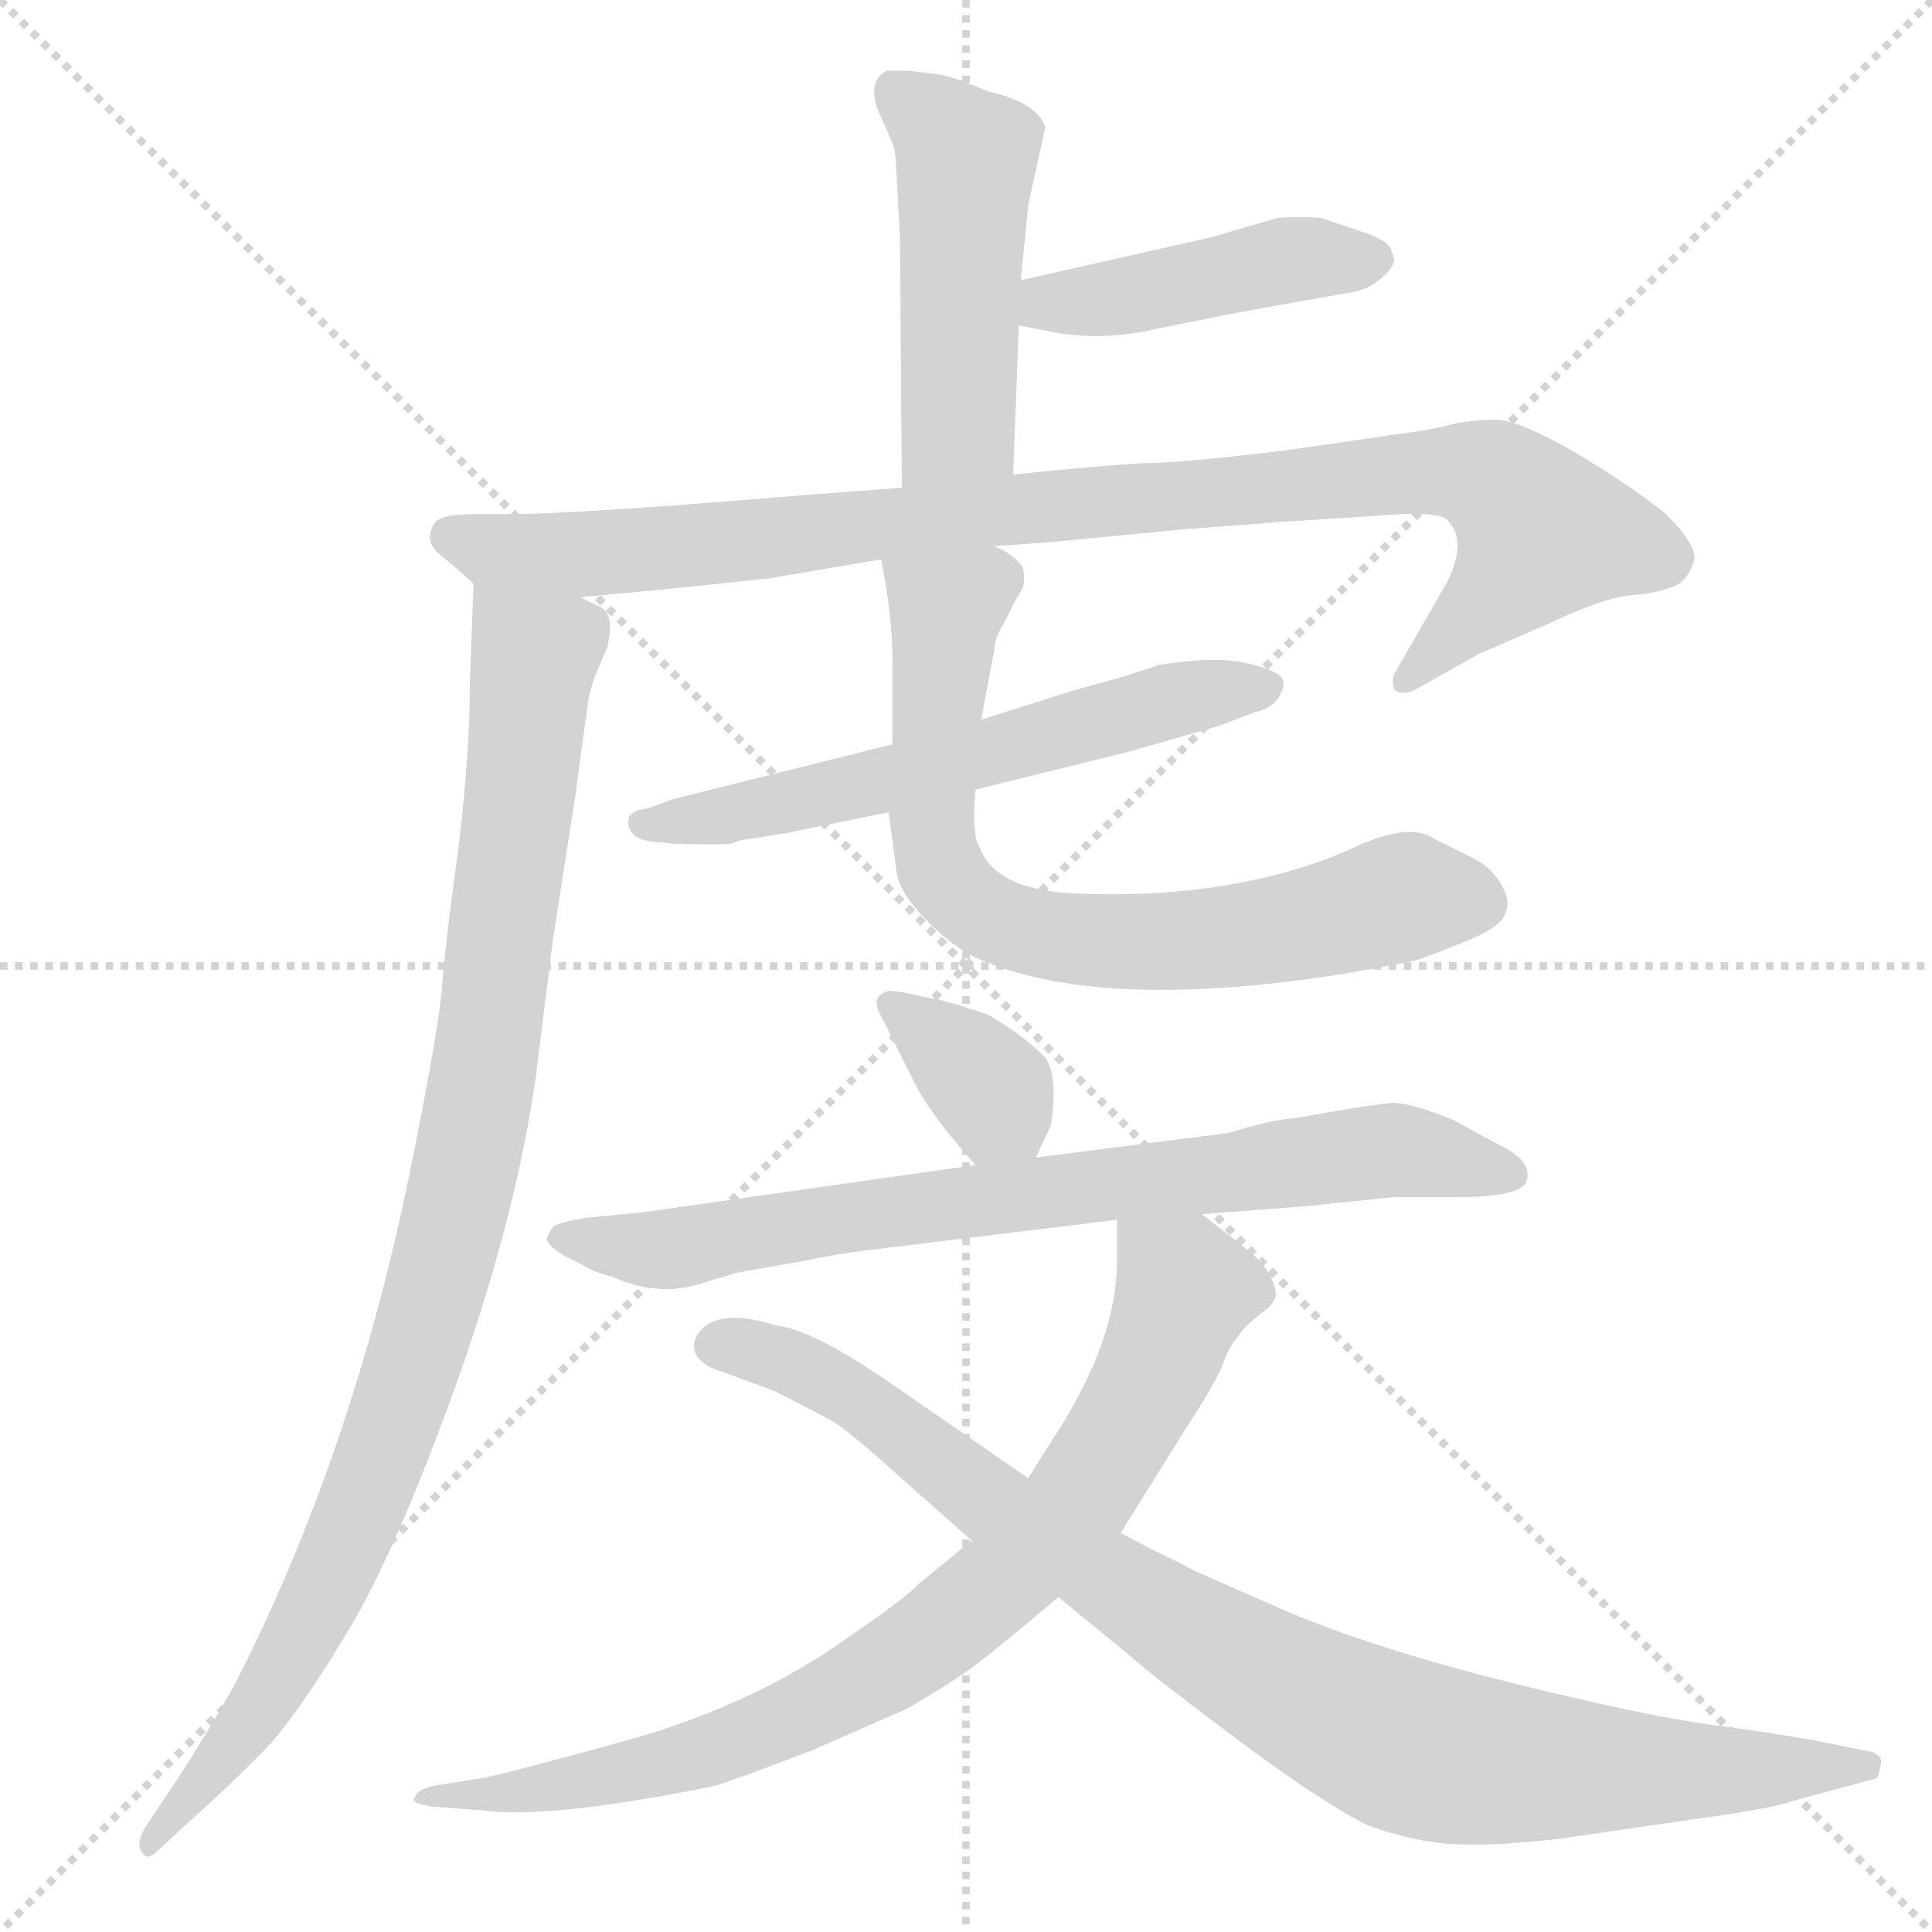 <svg xmlns="http://www.w3.org/2000/svg" version="1.1" viewBox="0 0 1024 1024">
  <g stroke="lightgray" stroke-dasharray="1,1" stroke-width="1" transform="scale(4, 4)">
    <line x1="0" y1="0" x2="256" y2="256" />
    <line x1="256" y1="0" x2="0" y2="256" />
    <line x1="128" y1="0" x2="128" y2="256" />
    <line x1="0" y1="128" x2="256" y2="128" />
  </g>
  <g transform="scale(1.0, -1.0) translate(0.0, -830.50)">
    <style type="text/css">
      
        @keyframes keyframes0 {
          from {
            stroke: blue;
            stroke-dashoffset: 482;
            stroke-width: 128;
          }
          61% {
            animation-timing-function: step-end;
            stroke: blue;
            stroke-dashoffset: 0;
            stroke-width: 128;
          }
          to {
            stroke: black;
            stroke-width: 1024;
          }
        }
        #make-me-a-hanzi-animation-0 {
          animation: keyframes0 0.642s both;
          animation-delay: 0s;
          animation-timing-function: linear;
        }
      
        @keyframes keyframes1 {
          from {
            stroke: blue;
            stroke-dashoffset: 441;
            stroke-width: 128;
          }
          59% {
            animation-timing-function: step-end;
            stroke: blue;
            stroke-dashoffset: 0;
            stroke-width: 128;
          }
          to {
            stroke: black;
            stroke-width: 1024;
          }
        }
        #make-me-a-hanzi-animation-1 {
          animation: keyframes1 0.609s both;
          animation-delay: 0.642s;
          animation-timing-function: linear;
        }
      
        @keyframes keyframes2 {
          from {
            stroke: blue;
            stroke-dashoffset: 958;
            stroke-width: 128;
          }
          76% {
            animation-timing-function: step-end;
            stroke: blue;
            stroke-dashoffset: 0;
            stroke-width: 128;
          }
          to {
            stroke: black;
            stroke-width: 1024;
          }
        }
        #make-me-a-hanzi-animation-2 {
          animation: keyframes2 1.03s both;
          animation-delay: 1.251s;
          animation-timing-function: linear;
        }
      
        @keyframes keyframes3 {
          from {
            stroke: blue;
            stroke-dashoffset: 969;
            stroke-width: 128;
          }
          76% {
            animation-timing-function: step-end;
            stroke: blue;
            stroke-dashoffset: 0;
            stroke-width: 128;
          }
          to {
            stroke: black;
            stroke-width: 1024;
          }
        }
        #make-me-a-hanzi-animation-3 {
          animation: keyframes3 1.039s both;
          animation-delay: 2.281s;
          animation-timing-function: linear;
        }
      
        @keyframes keyframes4 {
          from {
            stroke: blue;
            stroke-dashoffset: 597;
            stroke-width: 128;
          }
          66% {
            animation-timing-function: step-end;
            stroke: blue;
            stroke-dashoffset: 0;
            stroke-width: 128;
          }
          to {
            stroke: black;
            stroke-width: 1024;
          }
        }
        #make-me-a-hanzi-animation-4 {
          animation: keyframes4 0.736s both;
          animation-delay: 3.319s;
          animation-timing-function: linear;
        }
      
        @keyframes keyframes5 {
          from {
            stroke: blue;
            stroke-dashoffset: 728;
            stroke-width: 128;
          }
          70% {
            animation-timing-function: step-end;
            stroke: blue;
            stroke-dashoffset: 0;
            stroke-width: 128;
          }
          to {
            stroke: black;
            stroke-width: 1024;
          }
        }
        #make-me-a-hanzi-animation-5 {
          animation: keyframes5 0.842s both;
          animation-delay: 4.055s;
          animation-timing-function: linear;
        }
      
        @keyframes keyframes6 {
          from {
            stroke: blue;
            stroke-dashoffset: 356;
            stroke-width: 128;
          }
          54% {
            animation-timing-function: step-end;
            stroke: blue;
            stroke-dashoffset: 0;
            stroke-width: 128;
          }
          to {
            stroke: black;
            stroke-width: 1024;
          }
        }
        #make-me-a-hanzi-animation-6 {
          animation: keyframes6 0.54s both;
          animation-delay: 4.898s;
          animation-timing-function: linear;
        }
      
        @keyframes keyframes7 {
          from {
            stroke: blue;
            stroke-dashoffset: 763;
            stroke-width: 128;
          }
          71% {
            animation-timing-function: step-end;
            stroke: blue;
            stroke-dashoffset: 0;
            stroke-width: 128;
          }
          to {
            stroke: black;
            stroke-width: 1024;
          }
        }
        #make-me-a-hanzi-animation-7 {
          animation: keyframes7 0.871s both;
          animation-delay: 5.437s;
          animation-timing-function: linear;
        }
      
        @keyframes keyframes8 {
          from {
            stroke: blue;
            stroke-dashoffset: 816;
            stroke-width: 128;
          }
          73% {
            animation-timing-function: step-end;
            stroke: blue;
            stroke-dashoffset: 0;
            stroke-width: 128;
          }
          to {
            stroke: black;
            stroke-width: 1024;
          }
        }
        #make-me-a-hanzi-animation-8 {
          animation: keyframes8 0.914s both;
          animation-delay: 6.308s;
          animation-timing-function: linear;
        }
      
        @keyframes keyframes9 {
          from {
            stroke: blue;
            stroke-dashoffset: 927;
            stroke-width: 128;
          }
          75% {
            animation-timing-function: step-end;
            stroke: blue;
            stroke-dashoffset: 0;
            stroke-width: 128;
          }
          to {
            stroke: black;
            stroke-width: 1024;
          }
        }
        #make-me-a-hanzi-animation-9 {
          animation: keyframes9 1.004s both;
          animation-delay: 7.222s;
          animation-timing-function: linear;
        }
      
    </style>
    
      <path d="M 541 682 L 545 722 L 554 763 Q 550 776 524 782 Q 505 790 498 791 L 482 793 Q 476 793 470 793 Q 460 788 465 773 L 472 757 Q 475 751 475 741 L 477 705 L 478 572 C 478 542 536 549 537 579 L 540 658 L 541 682 Z" fill="lightgray" />
    
      <path d="M 737 699 Q 735 703 724 707 L 700 715 Q 688 716 677 715 L 643 705 L 541 682 C 512 675 511 664 540 658 L 561 654 Q 586 650 612 656 L 657 665 L 713 675 Q 724 676 732 683 Q 739 689 739 693 L 737 699 Z" fill="lightgray" />
    
      <path d="M 478 572 L 425 568 Q 305 558 271 558 L 252 558 Q 235 558 231 554 Q 223 544 235 535 Q 246 526 251 521 C 264 510 278 511 308 514 L 351 518 L 408 524 L 467 534 L 527 541 L 555 543 L 628 550 L 681 554 L 728 557 Q 762 560 767 555 Q 778 544 767 522 L 740 475 Q 737 471 739 465 Q 744 461 752 466 L 784 484 L 821 500 Q 848 513 864 515 Q 880 516 890 521 Q 896 526 898 534 Q 899 542 883 558 Q 866 572 836 590 Q 805 608 793 608 Q 781 608 771 606 Q 761 603 738 600 L 683 592 Q 626 585 606 585 Q 586 584 537 579 L 478 572 Z" fill="lightgray" />
    
      <path d="M 251 521 L 249 468 Q 249 431 243 381 Q 236 331 234 304 Q 231 277 217 208 Q 186 57 123 -65 Q 102 -101 91 -117 L 77 -138 Q 72 -146 75 -151 Q 78 -156 83 -151 L 97 -138 Q 125 -113 144 -93 Q 162 -72 188 -28 Q 213 16 244 103 Q 274 189 284 260 L 293 332 L 305 409 Q 309 440 311 453 Q 312 465 317 476 L 322 488 Q 326 505 318 509 Q 309 513 308 514 C 286 535 252 551 251 521 Z" fill="lightgray" />
    
      <path d="M 473 436 L 357 407 L 343 402 Q 333 401 333 395 Q 333 384 352 384 Q 355 383 372 383 L 383 383 Q 388 383 392 385 L 417 389 L 471 400 L 517 412 L 598 432 L 647 446 L 665 453 Q 674 455 677.5 460.5 Q 681 466 680 470 Q 678 475 661 479 Q 644 483 614 478 L 596 472 L 567 464 L 520 449 L 473 436 Z" fill="lightgray" />
    
      <path d="M 467 534 Q 473 504 473 481 L 473 436 L 471 400 L 475 370 Q 476 358 490 344 Q 503 330 517 323 Q 581 294 710 314 Q 751 321 755 323 Q 758 324 778 332 Q 797 340 798 347 Q 801 353 795 363 Q 789 372 780 376 L 760 386 Q 747 395 717 381 Q 686 367 648 361 Q 610 355 569 357 Q 527 359 519 382 Q 515 388 517 412 L 520 449 L 527 486 Q 527 492 532 500 L 537 510 Q 538 512 541 517 Q 544 521 542 530 Q 537 537 527 541 C 502 557 462 564 467 534 Z" fill="lightgray" />
    
      <path d="M 549 217 L 557 234 Q 561 260 554 270 Q 541 283 523 293 Q 508 298 500 300 L 481 304 Q 471 306 470 305 Q 461 302 467 292 L 485 256 Q 493 240 517 213 C 537 191 537 191 549 217 Z" fill="lightgray" />
    
      <path d="M 637 187 L 690 191 L 739 196 L 773 196 Q 805 196 809 204 Q 813 215 794 224 L 770 237 Q 748 246 738 246 L 722 244 L 687 238 Q 674 237 651 230 L 549 217 L 517 213 L 341 188 L 310 185 Q 299 183 294 181 Q 291 178 290 174.5 Q 289 171 299 165 L 309 160 Q 315 156 324 154 Q 348 143 371 150 Q 377 152 391 156 L 425 162 Q 444 166 461 168 L 592 184 L 637 187 Z" fill="lightgray" />
    
      <path d="M 594 18 L 627 71 Q 644 97 648 107 Q 651 116 656 122 Q 660 128 668 134 Q 675 139 676 143 Q 677 146 673 155 Q 668 163 660 169 L 637 187 C 613 205 592 214 592 184 L 592 162 Q 592 122 562 74 Q 548 52 545 47 L 515 14 L 487 -9 Q 478 -18 450 -37 Q 400 -73 332 -92 Q 263 -111 255 -112 L 230 -116 Q 221 -118 220 -122 Q 218 -124 221 -125 Q 223 -126 229 -127 L 255 -129 Q 291 -134 379 -116 Q 392 -112 431 -97 L 481 -75 Q 505 -61 517 -52 Q 529 -43 561 -16 L 594 18 Z" fill="lightgray" />
    
      <path d="M 995 -112 Q 997 -106 997 -103 Q 997 -100 992 -98 L 962 -92 Q 940 -88 906 -83.5 Q 872 -79 801.5 -61.5 Q 731 -44 683 -24 L 633 -2 Q 626 2 613 8 L 594 18 L 545 47 L 474 96 Q 431 126 411 128 Q 383 137 372 126 Q 367 121 368 115 Q 370 107 384 103 L 411 93 L 440 78 Q 450 72 471 53 L 515 14 L 561 -16 L 600 -48 Q 606 -54 652.5 -89 Q 699 -124 725 -137 Q 750 -146 771.5 -147 Q 793 -148 827 -144 L 896 -134 Q 940 -128 950 -124 L 995 -112 Z" fill="lightgray" />
    
    
      <clipPath id="make-me-a-hanzi-clip-0">
        <path d="M 541 682 L 545 722 L 554 763 Q 550 776 524 782 Q 505 790 498 791 L 482 793 Q 476 793 470 793 Q 460 788 465 773 L 472 757 Q 475 751 475 741 L 477 705 L 478 572 C 478 542 536 549 537 579 L 540 658 L 541 682 Z" />
      </clipPath>
      <path clip-path="url(#make-me-a-hanzi-clip-0)" d="M 476 782 L 512 746 L 508 606 L 485 579" fill="none" id="make-me-a-hanzi-animation-0" stroke-dasharray="354 708" stroke-linecap="round" />
    
      <clipPath id="make-me-a-hanzi-clip-1">
        <path d="M 737 699 Q 735 703 724 707 L 700 715 Q 688 716 677 715 L 643 705 L 541 682 C 512 675 511 664 540 658 L 561 654 Q 586 650 612 656 L 657 665 L 713 675 Q 724 676 732 683 Q 739 689 739 693 L 737 699 Z" />
      </clipPath>
      <path clip-path="url(#make-me-a-hanzi-clip-1)" d="M 547 664 L 556 670 L 591 672 L 684 693 L 728 693" fill="none" id="make-me-a-hanzi-animation-1" stroke-dasharray="313 626" stroke-linecap="round" />
    
      <clipPath id="make-me-a-hanzi-clip-2">
        <path d="M 478 572 L 425 568 Q 305 558 271 558 L 252 558 Q 235 558 231 554 Q 223 544 235 535 Q 246 526 251 521 C 264 510 278 511 308 514 L 351 518 L 408 524 L 467 534 L 527 541 L 555 543 L 628 550 L 681 554 L 728 557 Q 762 560 767 555 Q 778 544 767 522 L 740 475 Q 737 471 739 465 Q 744 461 752 466 L 784 484 L 821 500 Q 848 513 864 515 Q 880 516 890 521 Q 896 526 898 534 Q 899 542 883 558 Q 866 572 836 590 Q 805 608 793 608 Q 781 608 771 606 Q 761 603 738 600 L 683 592 Q 626 585 606 585 Q 586 584 537 579 L 478 572 Z" />
      </clipPath>
      <path clip-path="url(#make-me-a-hanzi-clip-2)" d="M 238 546 L 260 538 L 313 537 L 748 580 L 792 576 L 817 548 L 745 469" fill="none" id="make-me-a-hanzi-animation-2" stroke-dasharray="830 1660" stroke-linecap="round" />
    
      <clipPath id="make-me-a-hanzi-clip-3">
        <path d="M 251 521 L 249 468 Q 249 431 243 381 Q 236 331 234 304 Q 231 277 217 208 Q 186 57 123 -65 Q 102 -101 91 -117 L 77 -138 Q 72 -146 75 -151 Q 78 -156 83 -151 L 97 -138 Q 125 -113 144 -93 Q 162 -72 188 -28 Q 213 16 244 103 Q 274 189 284 260 L 293 332 L 305 409 Q 309 440 311 453 Q 312 465 317 476 L 322 488 Q 326 505 318 509 Q 309 513 308 514 C 286 535 252 551 251 521 Z" />
      </clipPath>
      <path clip-path="url(#make-me-a-hanzi-clip-3)" d="M 257 514 L 283 482 L 258 271 L 239 178 L 211 83 L 177 -2 L 129 -86 L 79 -145" fill="none" id="make-me-a-hanzi-animation-3" stroke-dasharray="841 1682" stroke-linecap="round" />
    
      <clipPath id="make-me-a-hanzi-clip-4">
        <path d="M 473 436 L 357 407 L 343 402 Q 333 401 333 395 Q 333 384 352 384 Q 355 383 372 383 L 383 383 Q 388 383 392 385 L 417 389 L 471 400 L 517 412 L 598 432 L 647 446 L 665 453 Q 674 455 677.5 460.5 Q 681 466 680 470 Q 678 475 661 479 Q 644 483 614 478 L 596 472 L 567 464 L 520 449 L 473 436 Z" />
      </clipPath>
      <path clip-path="url(#make-me-a-hanzi-clip-4)" d="M 341 394 L 408 403 L 623 460 L 673 467" fill="none" id="make-me-a-hanzi-animation-4" stroke-dasharray="469 938" stroke-linecap="round" />
    
      <clipPath id="make-me-a-hanzi-clip-5">
        <path d="M 467 534 Q 473 504 473 481 L 473 436 L 471 400 L 475 370 Q 476 358 490 344 Q 503 330 517 323 Q 581 294 710 314 Q 751 321 755 323 Q 758 324 778 332 Q 797 340 798 347 Q 801 353 795 363 Q 789 372 780 376 L 760 386 Q 747 395 717 381 Q 686 367 648 361 Q 610 355 569 357 Q 527 359 519 382 Q 515 388 517 412 L 520 449 L 527 486 Q 527 492 532 500 L 537 510 Q 538 512 541 517 Q 544 521 542 530 Q 537 537 527 541 C 502 557 462 564 467 534 Z" />
      </clipPath>
      <path clip-path="url(#make-me-a-hanzi-clip-5)" d="M 475 528 L 502 507 L 496 380 L 502 364 L 524 345 L 561 334 L 613 331 L 696 341 L 745 355 L 784 352" fill="none" id="make-me-a-hanzi-animation-5" stroke-dasharray="600 1200" stroke-linecap="round" />
    
      <clipPath id="make-me-a-hanzi-clip-6">
        <path d="M 549 217 L 557 234 Q 561 260 554 270 Q 541 283 523 293 Q 508 298 500 300 L 481 304 Q 471 306 470 305 Q 461 302 467 292 L 485 256 Q 493 240 517 213 C 537 191 537 191 549 217 Z" />
      </clipPath>
      <path clip-path="url(#make-me-a-hanzi-clip-6)" d="M 475 297 L 514 265 L 543 225" fill="none" id="make-me-a-hanzi-animation-6" stroke-dasharray="228 456" stroke-linecap="round" />
    
      <clipPath id="make-me-a-hanzi-clip-7">
        <path d="M 637 187 L 690 191 L 739 196 L 773 196 Q 805 196 809 204 Q 813 215 794 224 L 770 237 Q 748 246 738 246 L 722 244 L 687 238 Q 674 237 651 230 L 549 217 L 517 213 L 341 188 L 310 185 Q 299 183 294 181 Q 291 178 290 174.5 Q 289 171 299 165 L 309 160 Q 315 156 324 154 Q 348 143 371 150 Q 377 152 391 156 L 425 162 Q 444 166 461 168 L 592 184 L 637 187 Z" />
      </clipPath>
      <path clip-path="url(#make-me-a-hanzi-clip-7)" d="M 299 174 L 360 169 L 424 182 L 737 221 L 801 208" fill="none" id="make-me-a-hanzi-animation-7" stroke-dasharray="635 1270" stroke-linecap="round" />
    
      <clipPath id="make-me-a-hanzi-clip-8">
        <path d="M 594 18 L 627 71 Q 644 97 648 107 Q 651 116 656 122 Q 660 128 668 134 Q 675 139 676 143 Q 677 146 673 155 Q 668 163 660 169 L 637 187 C 613 205 592 214 592 184 L 592 162 Q 592 122 562 74 Q 548 52 545 47 L 515 14 L 487 -9 Q 478 -18 450 -37 Q 400 -73 332 -92 Q 263 -111 255 -112 L 230 -116 Q 221 -118 220 -122 Q 218 -124 221 -125 Q 223 -126 229 -127 L 255 -129 Q 291 -134 379 -116 Q 392 -112 431 -97 L 481 -75 Q 505 -61 517 -52 Q 529 -43 561 -16 L 594 18 Z" />
      </clipPath>
      <path clip-path="url(#make-me-a-hanzi-clip-8)" d="M 600 179 L 628 147 L 614 108 L 569 31 L 524 -14 L 453 -63 L 365 -102 L 226 -123" fill="none" id="make-me-a-hanzi-animation-8" stroke-dasharray="688 1376" stroke-linecap="round" />
    
      <clipPath id="make-me-a-hanzi-clip-9">
        <path d="M 995 -112 Q 997 -106 997 -103 Q 997 -100 992 -98 L 962 -92 Q 940 -88 906 -83.5 Q 872 -79 801.5 -61.5 Q 731 -44 683 -24 L 633 -2 Q 626 2 613 8 L 594 18 L 545 47 L 474 96 Q 431 126 411 128 Q 383 137 372 126 Q 367 121 368 115 Q 370 107 384 103 L 411 93 L 440 78 Q 450 72 471 53 L 515 14 L 561 -16 L 600 -48 Q 606 -54 652.5 -89 Q 699 -124 725 -137 Q 750 -146 771.5 -147 Q 793 -148 827 -144 L 896 -134 Q 940 -128 950 -124 L 995 -112 Z" />
      </clipPath>
      <path clip-path="url(#make-me-a-hanzi-clip-9)" d="M 379 117 L 419 109 L 457 88 L 532 28 L 682 -65 L 742 -94 L 829 -107 L 989 -106" fill="none" id="make-me-a-hanzi-animation-9" stroke-dasharray="799 1598" stroke-linecap="round" />
    
  </g>
</svg>